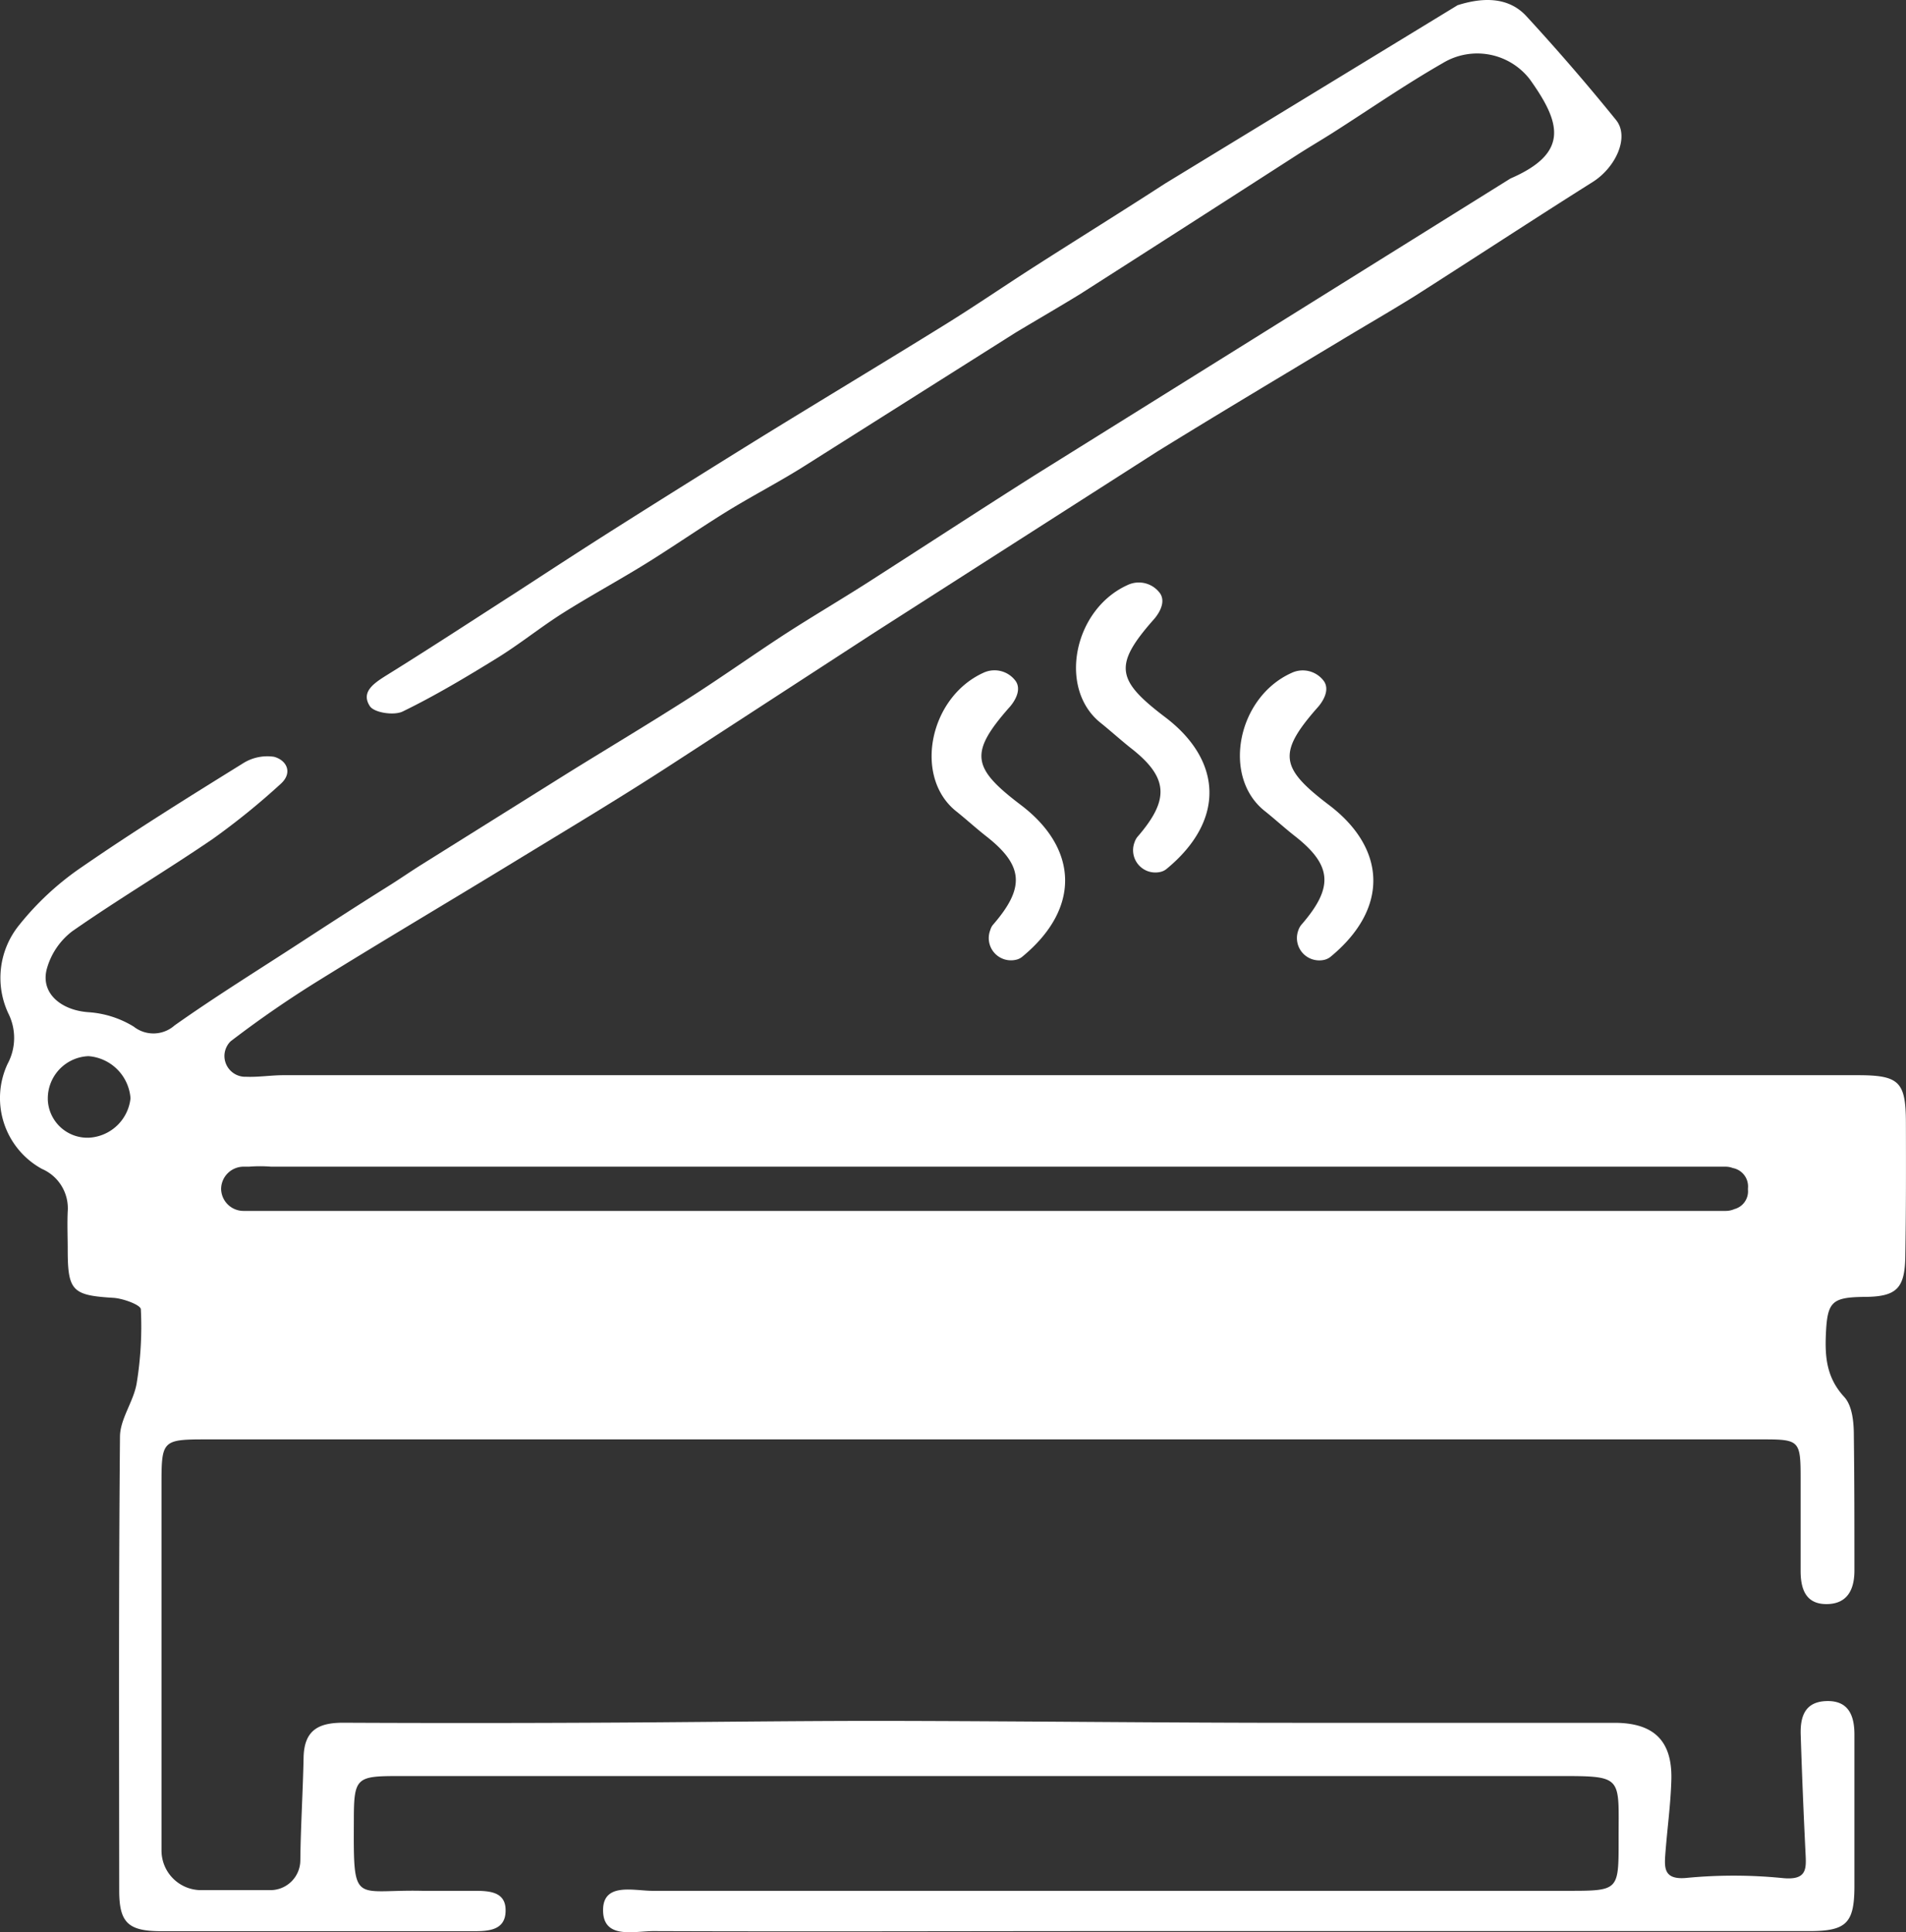 <svg xmlns="http://www.w3.org/2000/svg" width="197.31" height="200.02" viewBox="0 0 197.31 200.02">
  <rect x="0" y="0" width="197.31" height="200.02" fill="#333333" stroke="none"/>
  <defs>
    <style>
      .a {
        fill: #fff;
      }
    </style>
  </defs>
  <title>heatPressForming-bonding-REV02</title>
  <g>
    <path class="a" d="M197.29,116.3c0-4.33-.67-5-5-5H29.34c-1.31,0-2.62.22-3.92.16h-.19a2.16,2.16,0,0,1-2-2.32,2.2,2.2,0,0,1,.53-1.24,1.12,1.12,0,0,1,.2-.18,111.09,111.09,0,0,1,9.2-6.33c6.63-4.11,13.35-8.08,20-12.14,5.47-3.34,11-6.64,16.35-10.12L90.48,65.5l29.3-18.75c6.33-3.91,12.72-7.72,19.1-11.56,2.52-1.52,5.09-3,7.58-4.55,6.15-3.92,12.25-7.92,18.42-11.81,2.37-1.5,3.82-4.64,2.41-6.4-3-3.71-6.1-7.29-9.32-10.79-2-2.13-4.82-1.82-7.09-1.1L120.6,19c-4.44,2.88-8.93,5.66-13.38,8.51-3.13,2-6.2,4.11-9.36,6.07C91.61,37.45,85.29,41.25,79,45.12q-7.64,4.73-15.23,9.53c-3.51,2.22-7,4.5-10.46,6.75-4.44,2.85-8.85,5.74-13.33,8.52-1.29.81-2.66,1.72-1.7,3.18.44.68,2.52,1,3.42.54,3.35-1.63,6.57-3.56,9.75-5.52,2.35-1.45,4.5-3.2,6.83-4.67,2.79-1.76,5.71-3.34,8.51-5.07s5.65-3.71,8.52-5.48c2.67-1.64,5.46-3.07,8.1-4.75l21.7-13.71c2.23-1.34,4.5-2.65,6.7-4Q123,23.29,134.15,16.11c1.24-.8,2.52-1.55,3.77-2.34,3.8-2.42,7.52-5,11.43-7.24a6.88,6.88,0,0,1,9,1.67c3.22,4.5,4.14,7.62-2,10.28l-49.22,30.7c-5.86,3.71-11.66,7.5-17.5,11.24-2.78,1.77-5.62,3.44-8.39,5.23-3.33,2.17-6.58,4.48-9.93,6.62-4.1,2.62-8.27,5.11-12.4,7.67L43.52,89.57c-1.11.7-2.19,1.45-3.31,2.15-3.07,1.92-6.11,3.89-9.15,5.87-4.36,2.84-8.79,5.58-13,8.56a3.3,3.3,0,0,1-4.23.12,10.24,10.24,0,0,0-4.68-1.49c-2.77-.19-4.93-1.9-4.34-4.38a7.35,7.35,0,0,1,2.66-4c4.76-3.32,9.76-6.29,14.55-9.56a74.46,74.46,0,0,0,7-5.67c1.31-1.15.67-2.47-.66-2.83a4.71,4.71,0,0,0-3.25.7C19.5,82.52,13.9,86,8.48,89.74a29.6,29.6,0,0,0-6.49,6A8.67,8.67,0,0,0,.85,104.9a5.66,5.66,0,0,1-.07,5.22A8.36,8.36,0,0,0,4.33,121,4.44,4.44,0,0,1,7,125.41c-.06,1.31,0,2.62,0,3.94,0,4.31.49,4.74,4.76,5,1,.07,2.79.73,2.81,1.18a36.28,36.28,0,0,1-.43,7.65c-.31,1.89-1.71,3.68-1.73,5.52-.14,15.65-.09,31.3-.08,47,0,3.3.91,4.19,4.24,4.21h32c1.66,0,3.79.11,3.76-2.18,0-2.08-2-2-3.63-2h-5c-7.12-.16-7.12,1.63-7.08-7.29,0-4.41.24-4.59,4.58-4.59H160.83c7.35,0,6.7-.15,6.72,6.69,0,5.19,0,5.19-5.32,5.19H67.53c-1.92,0-5.11-.9-5.11,2,0,3.07,3.25,2.16,5.26,2.17,15.91.06,31.83,0,47.74,0H187.3c3.82,0,4.65-.82,4.66-4.61V179.55c0-2.05-.67-3.54-2.92-3.46s-2.7,1.67-2.64,3.5c.13,4.09.3,8.19.5,12.27.08,1.61.17,2.84-2.49,2.54a51.06,51.06,0,0,0-9.89,0c-2.25.19-2.24-1-2.14-2.4.19-2.6.56-5.19.63-7.79.1-4-1.81-5.87-5.88-5.87H134.61c-14.5,0-29-.18-43.52-.2-10,0-20.1.15-30.14.19q-12.72.06-25.44,0c-2.49,0-4,.73-4.09,3.51-.07,3.58-.3,7.15-.34,10.73A3.1,3.1,0,0,1,28,195.66H20.76a4.1,4.1,0,0,1-4.05-4.11v-38c0-4.42.12-4.55,4.57-4.55H182.61c3.61,0,3.78.17,3.78,3.89v9.71c0,1.82.49,3.45,2.67,3.45s2.92-1.52,2.9-3.55c0-4.63,0-9.27-.06-13.9,0-1.35-.15-3.08-1-4-1.84-2-2-4.17-1.89-6.56.15-3.28.63-3.74,3.89-3.79,3.47,0,4.31-.87,4.33-4.38C197.31,125.39,197.3,120.84,197.29,116.3ZM22.88,123.09h0a2.33,2.33,0,0,1,2.32-2.32h.57a14.46,14.46,0,0,1,2.28,0H178.63a2.11,2.11,0,0,1,.74.14,1.94,1.94,0,0,1,1.57,2.1v.08h0v.07a1.9,1.9,0,0,1-1.4,2,2.23,2.23,0,0,1-.92.19H25.2A2.32,2.32,0,0,1,22.88,123ZM4.94,113.76a4.38,4.38,0,0,1,4.21-4.43,4.72,4.72,0,0,1,4.35,4.36,4.57,4.57,0,0,1-4.3,4.08,4.1,4.1,0,0,1-4.26-3.92Z" transform="translate(0.01 0)"/>
    <path class="a" d="M102.51,96.26a2.3,2.3,0,0,0,2.66,3.09,1.53,1.53,0,0,0,.63-.3c6.18-5.08,5.74-11.3-.17-15.75-5-3.8-5.31-5.33-1.22-10,0,0,1.52-1.54.75-2.76a2.71,2.71,0,0,0-3.38-.89C96.15,72.22,94.54,80.48,99,84c1,.8,2,1.71,3,2.5,4,3.1,4.12,5.4.75,9.27A1.49,1.49,0,0,0,102.51,96.26Z" transform="translate(0.01 0)"/>
    <path class="a" d="M117.45,87.16a2.31,2.31,0,0,0,1.3,3,2.34,2.34,0,0,0,1.36.1,1.53,1.53,0,0,0,.63-.3c6.18-5.08,5.74-11.3-.17-15.75-5-3.8-5.31-5.34-1.22-10,0,0,1.52-1.55.75-2.76a2.71,2.71,0,0,0-3.38-.89c-5.63,2.54-7.24,10.8-2.74,14.31,1,.81,2,1.71,3,2.51,4,3.09,4.11,5.39.75,9.26A1.75,1.75,0,0,0,117.45,87.16Z" transform="translate(0.01 0)"/>
    <path class="a" d="M134.41,96.26a2.31,2.31,0,0,0,1.31,3,2.35,2.35,0,0,0,1.36.1,1.67,1.67,0,0,0,.63-.3c6.18-5.08,5.73-11.3-.17-15.75-5-3.8-5.31-5.33-1.22-10,0,0,1.52-1.54.75-2.76a2.71,2.71,0,0,0-3.38-.89c-5.64,2.54-7.24,10.8-2.74,14.32,1,.8,2,1.71,3,2.5,4,3.1,4.11,5.4.74,9.27A1.75,1.75,0,0,0,134.41,96.26Z" transform="translate(0.01 0)"/>
  </g>
</svg>
